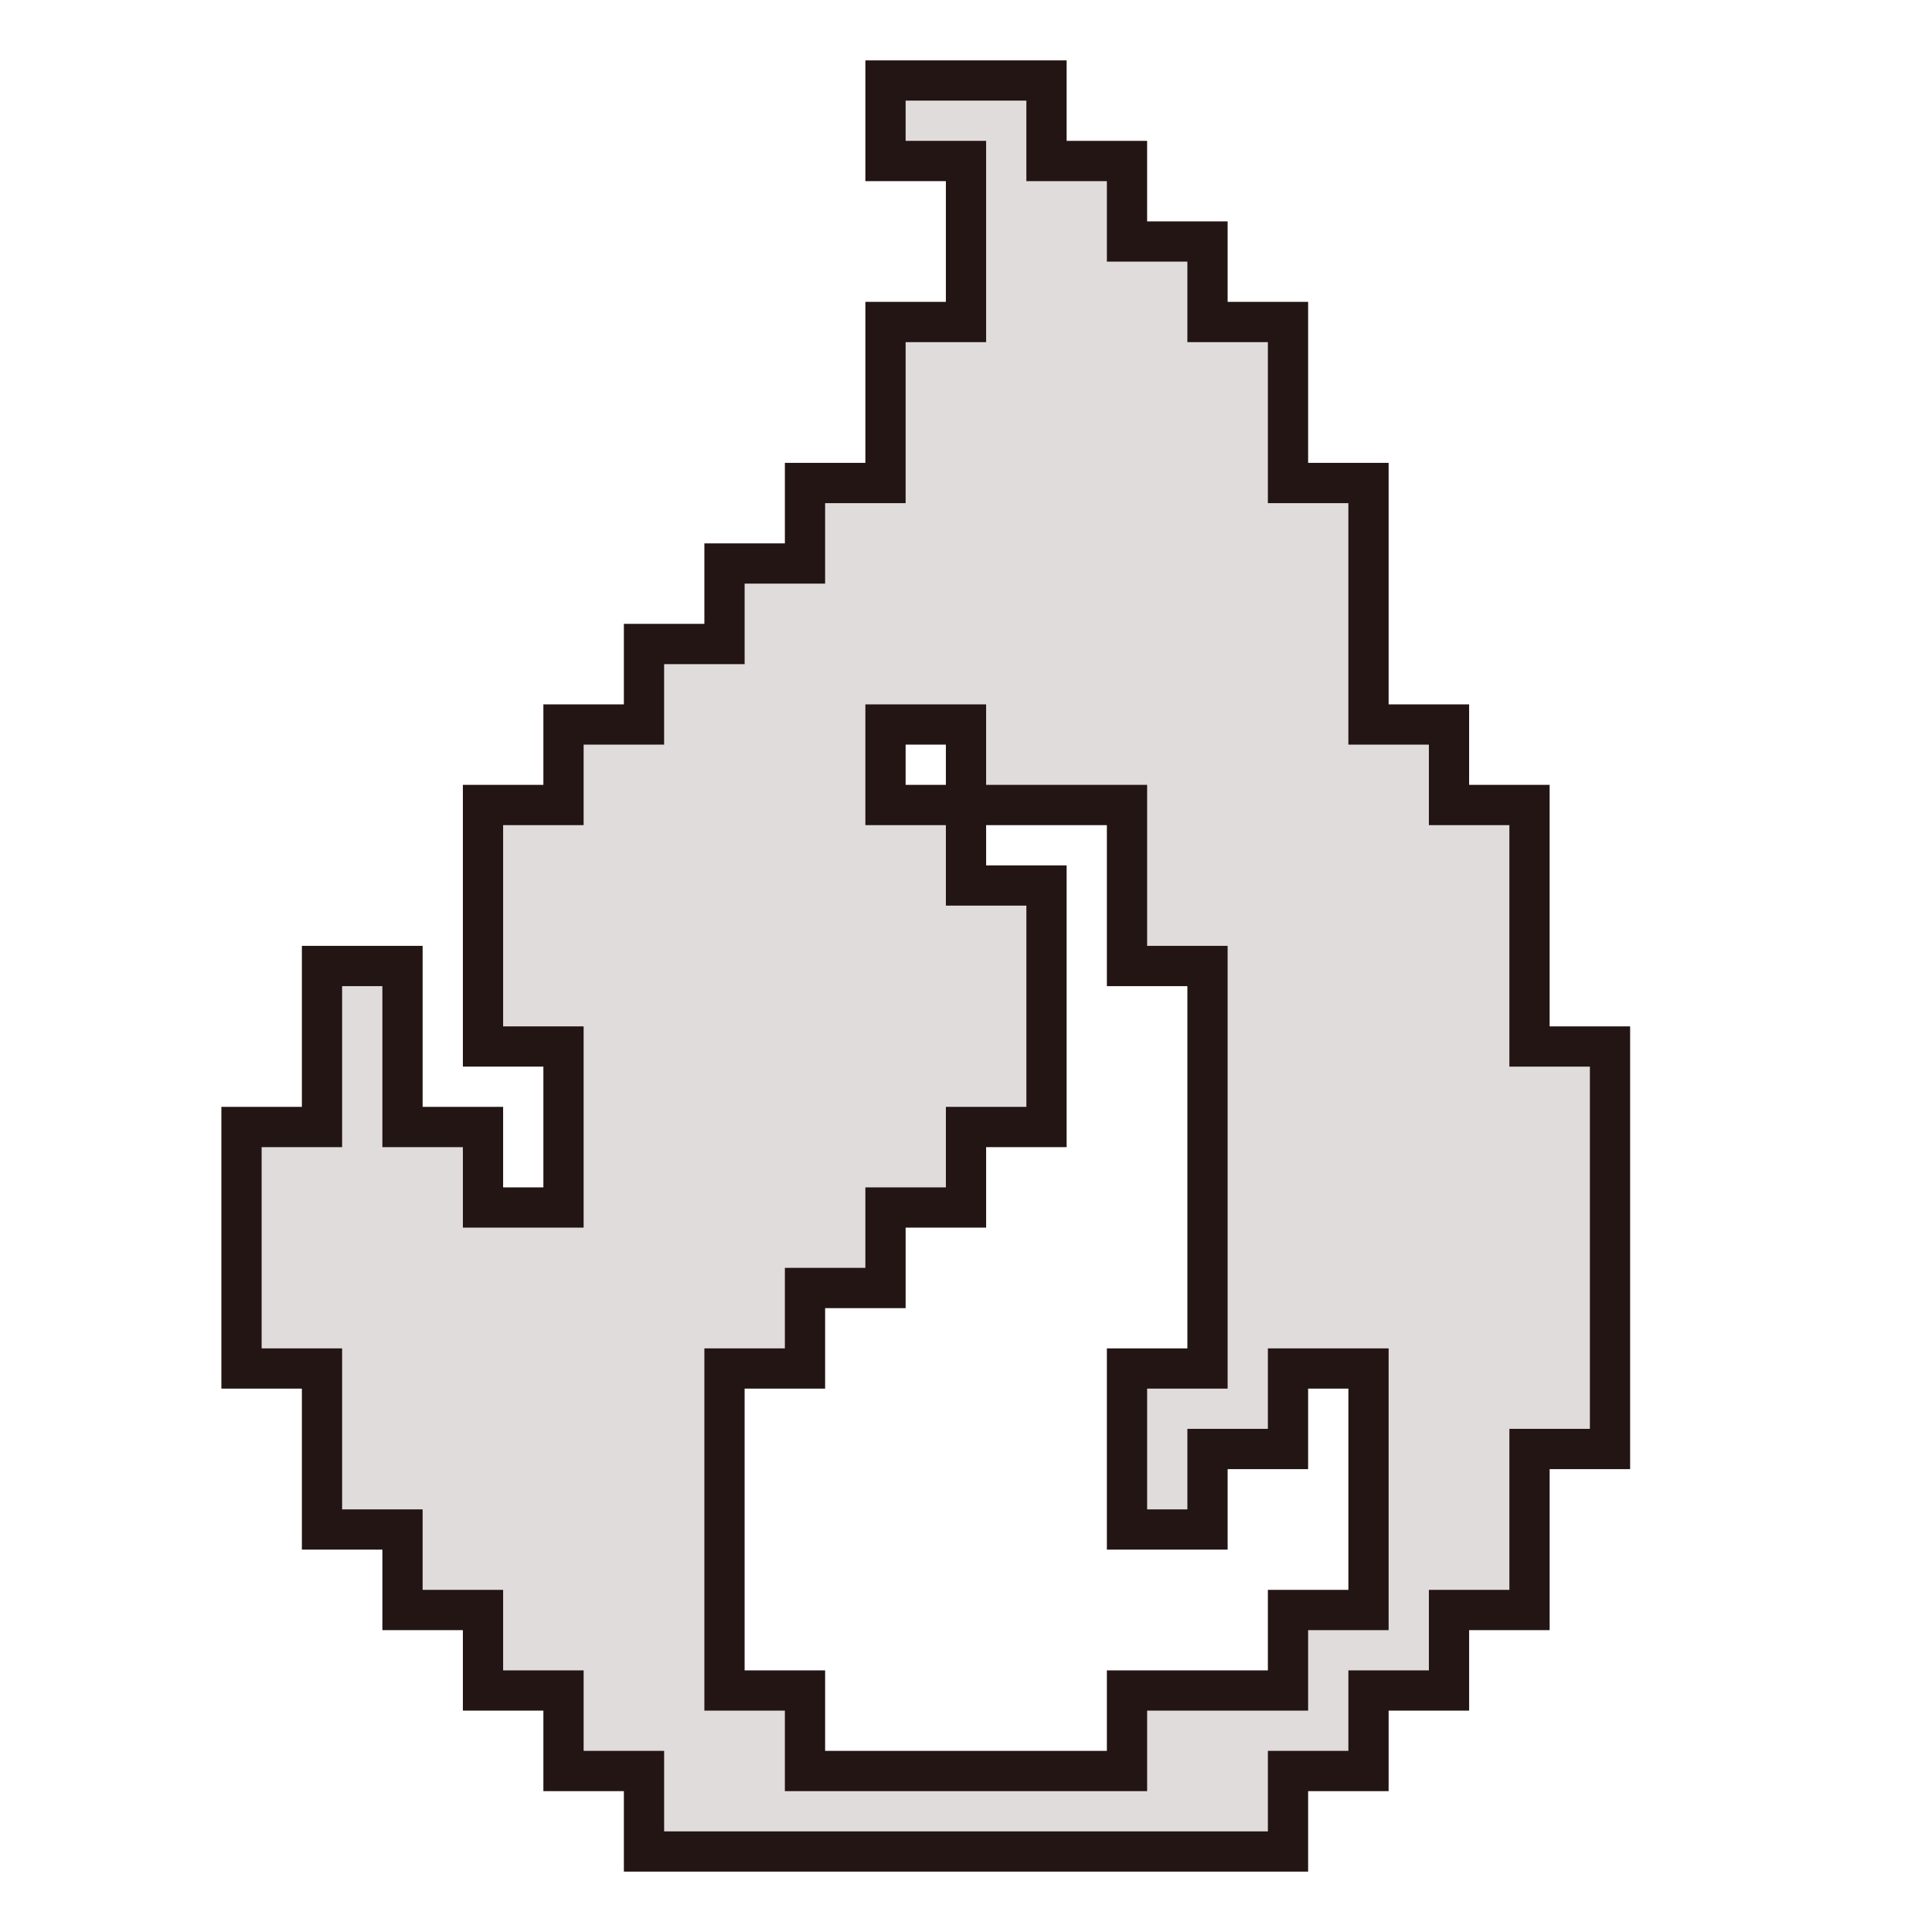 <svg xmlns="http://www.w3.org/2000/svg" width="24" height="24" viewBox="0 0 24 24">
	<path fill="#e1dcdc" d="M19 13v-3h-1V9h-1V6h-1V4h-1V3h-1V2h-1V1h-2v1h1v2h-1v2h-1v1H9v1H8v1H7v1H6v3h1v2H6v-1H5v-2H4v2H3v3h1v2h1v1h1v1h1v1h1v1h8v-1h1v-1h1v-1h1v-2h1v-5zm-2 7h-1v1h-2v1h-4v-1H9v-4h1v-1h1v-1h1v-1h1v-3h-1v-1h-1V9h1v1h2v2h1v5h-1v2h1v-1h1v-1h1z" stroke-width="0.5" stroke="#241515" />
</svg>